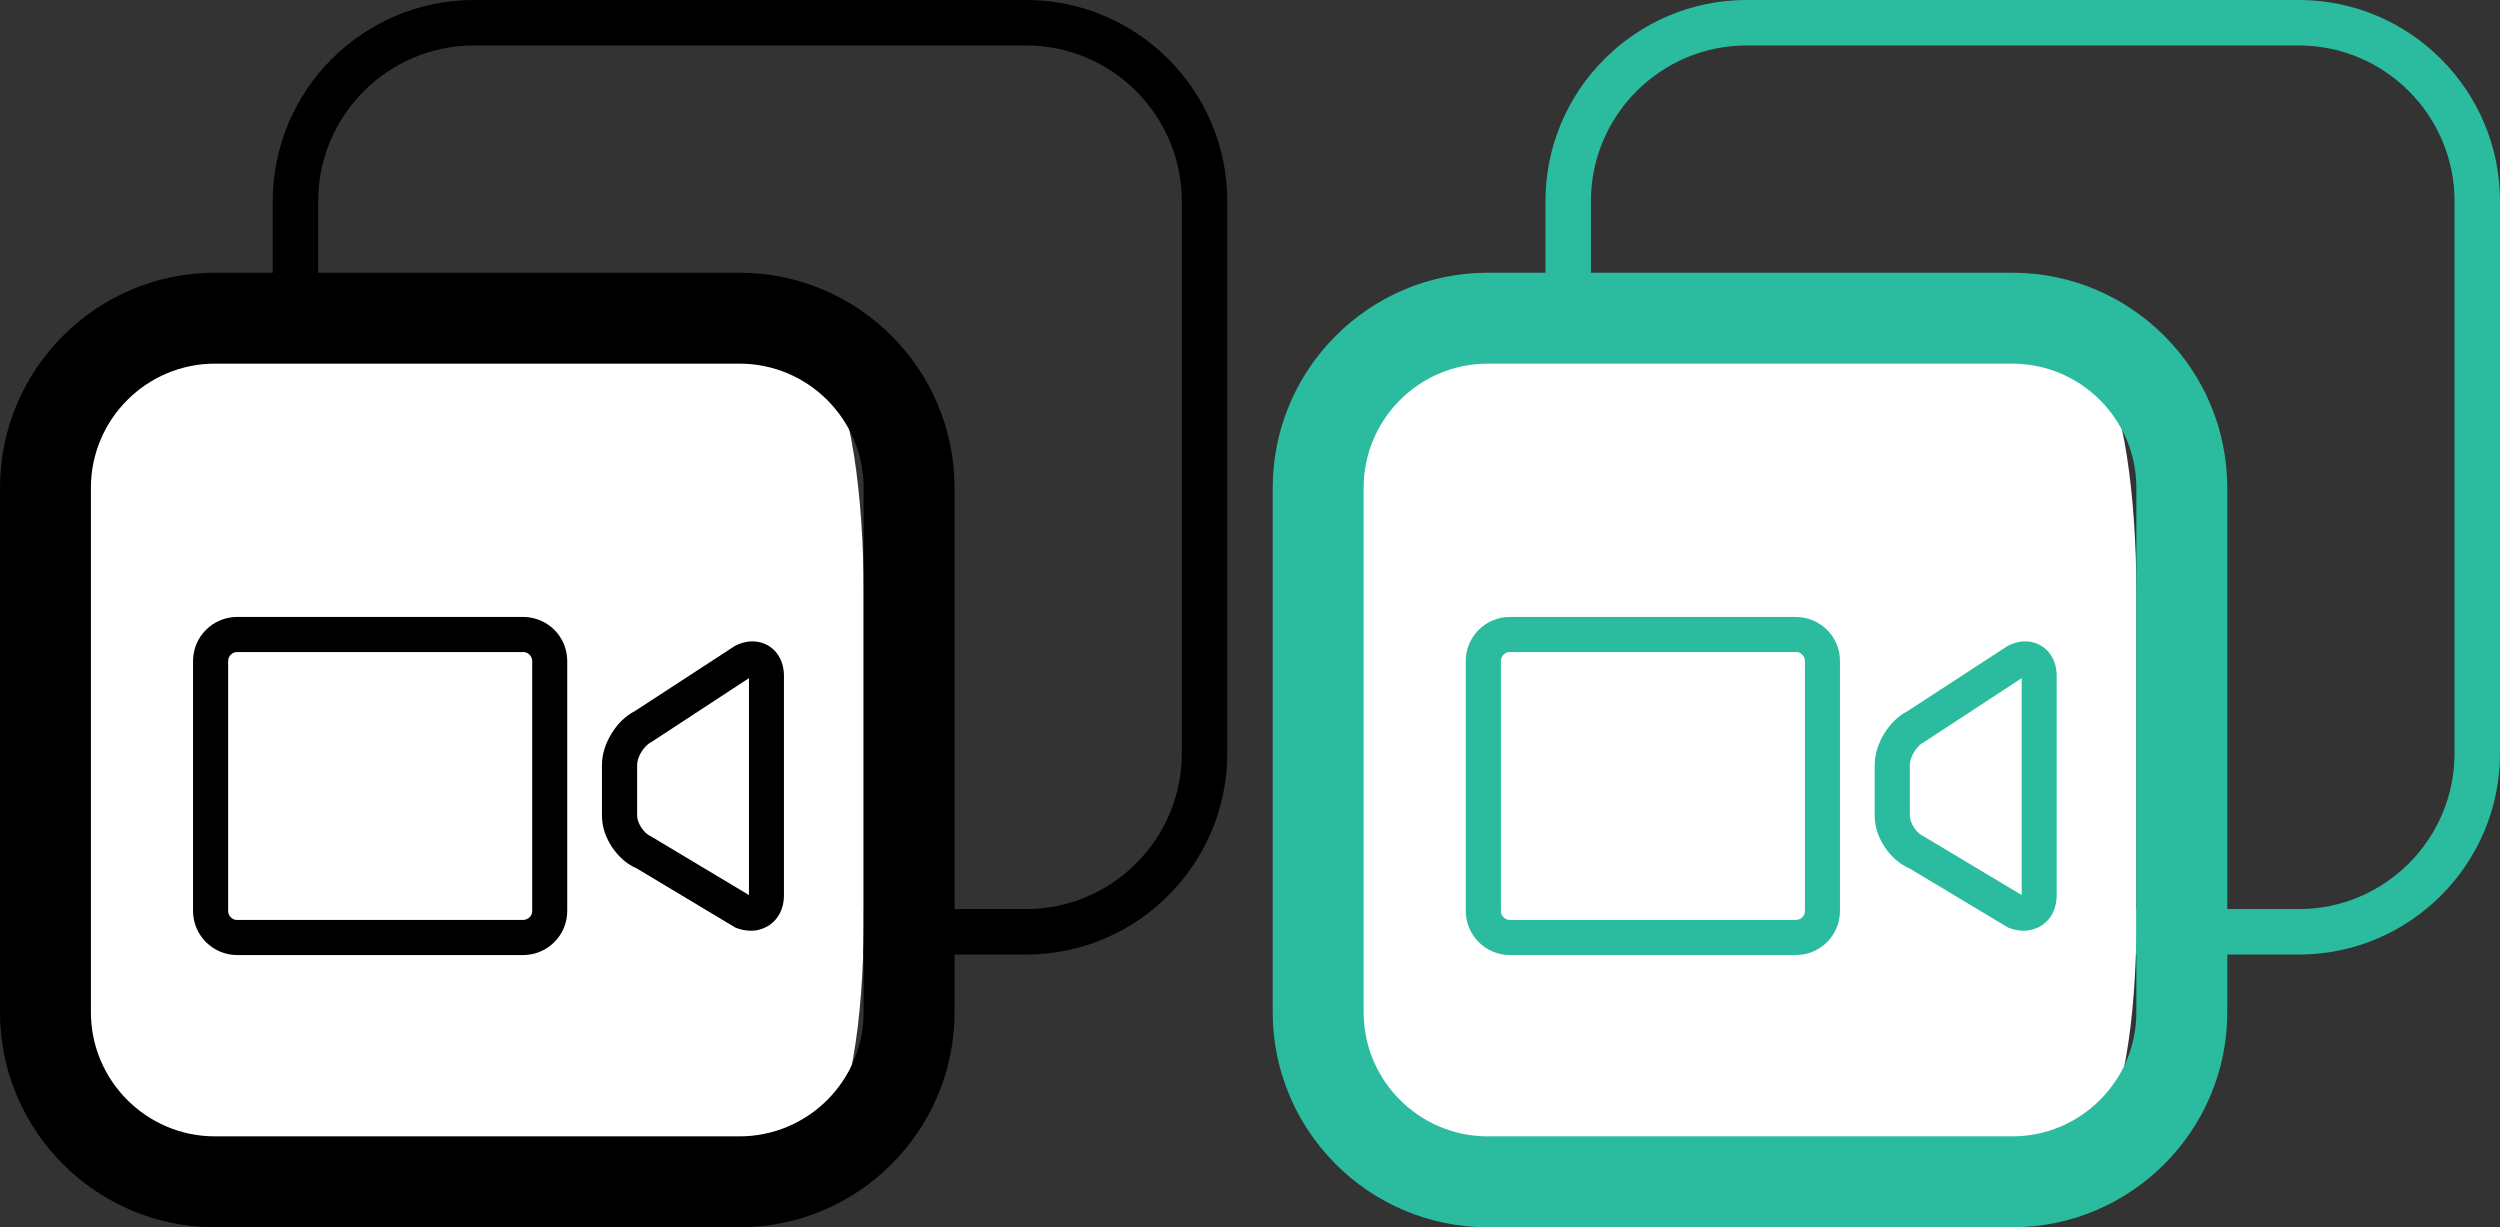 <?xml version="1.0" encoding="utf-8"?>
<!-- Generator: Adobe Illustrator 16.0.0, SVG Export Plug-In . SVG Version: 6.00 Build 0)  -->
<!DOCTYPE svg PUBLIC "-//W3C//DTD SVG 1.1//EN" "http://www.w3.org/Graphics/SVG/1.1/DTD/svg11.dtd">
<svg version="1.1" id="Layer_1" xmlns="http://www.w3.org/2000/svg" xmlns:xlink="http://www.w3.org/1999/xlink" x="0px" y="0px"
	 width="55px" height="27px" viewBox="0 0 55 27" enable-background="new 0 0 55 27" xml:space="preserve">
<rect x="0" y="0" width="55" height="27" fill="#333333" stroke="none"/>
<g>
	<path d="M22.573,21H10.427C7.986,21,6,19.014,6,16.573V4.427C6,1.986,7.986,0,10.427,0h12.146C25.014,0,27,1.986,27,4.427v12.146
		C27,19.014,25.014,21,22.573,21z M10.427,1C8.537,1,7,2.538,7,4.427v12.146C7,18.463,8.537,20,10.427,20h12.146
		C24.463,20,26,18.463,26,16.573V4.427C26,2.538,24.463,1,22.573,1H10.427z"/>
	<g>
		<g>
			<path fill="#FFFFFF" d="M18.124,25.031C17.556,25.572,15.568,26,13.517,26H7.167c-2.051,0-4.226-0.597-4.949-1.344
				S1,21.634,1,19.582V13.48c0-2.051,0.418-4.411,1.046-5.105C2.675,7.681,4.772,7,6.823,7h6.791c2.051,0,4.018,0.576,4.558,1.141
				S19,10.96,19,13.011v7.321C19,22.384,18.69,24.49,18.124,25.031z"/>
		</g>
		<path d="M16.27,27H4.73C2.122,27,0,24.878,0,22.27V10.73C0,8.122,2.122,6,4.73,6H16.27C18.878,6,21,8.122,21,10.73V22.27
			C21,24.878,18.878,27,16.27,27z M4.73,8C3.225,8,2,9.225,2,10.73V22.27C2,23.775,3.225,25,4.73,25H16.27
			c1.506,0,2.73-1.225,2.73-2.73V10.73C19,9.225,17.775,8,16.27,8H4.73z"/>
	</g>
	<path d="M5.212,21.011h6.301c0.533-0.003,0.965-0.434,0.966-0.967v-5.506c-0.001-0.531-0.433-0.963-0.966-0.965H5.212
		c-0.531,0.002-0.963,0.434-0.965,0.965v5.506C4.249,20.577,4.681,21.008,5.212,21.011z M5.02,14.538
		c0-0.051,0.021-0.098,0.058-0.135c0.036-0.037,0.082-0.057,0.135-0.058h6.301c0.053,0,0.1,0.021,0.136,0.058
		c0.037,0.037,0.057,0.084,0.058,0.135v5.506c0,0.053-0.021,0.1-0.058,0.136c-0.036,0.036-0.083,0.056-0.136,0.059H5.212
		c-0.053,0-0.099-0.022-0.135-0.059c-0.037-0.036-0.057-0.083-0.058-0.136V14.538L5.02,14.538z"/>
	<path d="M13.97,15.642c-0.224,0.115-0.393,0.295-0.518,0.499c-0.123,0.203-0.207,0.434-0.209,0.687v1.121
		c0.002,0.258,0.09,0.488,0.223,0.689c0.134,0.199,0.312,0.369,0.549,0.471l2.162,1.297c0.109,0.045,0.225,0.07,0.342,0.07
		c0.198,0.003,0.401-0.084,0.536-0.235c0.135-0.152,0.192-0.35,0.192-0.546v-4.825c0-0.186-0.051-0.372-0.176-0.523
		c-0.062-0.074-0.143-0.137-0.234-0.177c-0.09-0.04-0.187-0.06-0.281-0.06c-0.137,0-0.266,0.036-0.386,0.099L13.97,15.642
		L13.97,15.642z M14.315,18.396c-0.059-0.023-0.145-0.093-0.205-0.188c-0.062-0.09-0.095-0.199-0.093-0.261v-1.121
		c-0.002-0.065,0.03-0.185,0.095-0.284c0.061-0.103,0.149-0.186,0.211-0.212l2.154-1.411v4.772L14.315,18.396L14.315,18.396z"/>
</g>
<g>
	<path fill="#2BBCA0" d="M50.573,21H38.427C35.986,21,34,19.014,34,16.573V4.427C34,1.986,35.986,0,38.427,0h12.146
		C53.014,0,55,1.986,55,4.427v12.146C55,19.014,53.014,21,50.573,21z M38.427,1C36.537,1,35,2.538,35,4.427v12.146
		C35,18.463,36.537,20,38.427,20h12.146C52.463,20,54,18.463,54,16.573V4.427C54,2.538,52.463,1,50.573,1H38.427z"/>
	<g>
		<g>
			<path fill="#FFFFFF" d="M46.123,25.031C45.555,25.572,43.567,26,41.516,26h-6.348c-2.052,0-4.227-0.597-4.949-1.344
				S29,21.634,29,19.582V13.48c0-2.051,0.418-4.411,1.047-5.105S32.772,7,34.824,7h6.789c2.052,0,4.018,0.576,4.559,1.141
				S47,10.96,47,13.011v7.321C47,22.384,46.691,24.49,46.123,25.031z"/>
		</g>
		<path fill="#2BBCA0" d="M44.27,27H32.73C30.122,27,28,24.878,28,22.27V10.73C28,8.122,30.122,6,32.73,6H44.27
			C46.878,6,49,8.122,49,10.73V22.27C49,24.878,46.878,27,44.27,27z M32.73,8C31.225,8,30,9.225,30,10.73V22.27
			c0,1.506,1.225,2.73,2.73,2.73H44.27c1.506,0,2.73-1.225,2.73-2.73V10.73C47,9.225,45.775,8,44.27,8H32.73z"/>
	</g>
	<path fill="#2BBCA0" d="M33.212,21.011h6.301c0.533-0.003,0.965-0.434,0.966-0.967v-5.506c-0.001-0.531-0.433-0.963-0.966-0.965
		h-6.301c-0.531,0.002-0.963,0.434-0.965,0.965v5.506C32.249,20.577,32.681,21.008,33.212,21.011z M33.02,14.538
		c0-0.051,0.021-0.098,0.058-0.135c0.036-0.037,0.082-0.057,0.135-0.058h6.301c0.053,0,0.1,0.021,0.136,0.058
		c0.037,0.037,0.057,0.084,0.058,0.135v5.506c0,0.053-0.021,0.1-0.058,0.136c-0.036,0.036-0.083,0.056-0.136,0.059h-6.301
		c-0.053,0-0.099-0.022-0.135-0.059c-0.037-0.036-0.057-0.083-0.058-0.136V14.538L33.02,14.538z"/>
	<path fill="#2BBCA0" d="M41.97,15.642c-0.224,0.115-0.393,0.295-0.518,0.499c-0.123,0.203-0.207,0.434-0.209,0.687v1.121
		c0.002,0.258,0.09,0.488,0.223,0.689c0.134,0.199,0.312,0.369,0.549,0.471l2.162,1.297c0.109,0.045,0.225,0.07,0.342,0.07
		c0.198,0.003,0.401-0.084,0.536-0.235c0.135-0.152,0.192-0.35,0.192-0.546v-4.825c0-0.186-0.051-0.372-0.176-0.523
		c-0.062-0.074-0.143-0.137-0.234-0.177c-0.09-0.04-0.187-0.06-0.281-0.06c-0.137,0-0.266,0.036-0.386,0.099L41.97,15.642
		L41.97,15.642z M42.315,18.396c-0.059-0.023-0.145-0.093-0.205-0.188c-0.062-0.09-0.095-0.199-0.093-0.261v-1.121
		c-0.002-0.065,0.03-0.185,0.095-0.284c0.061-0.103,0.149-0.186,0.211-0.212l2.154-1.411v4.772L42.315,18.396L42.315,18.396z"/>
</g>
</svg>
